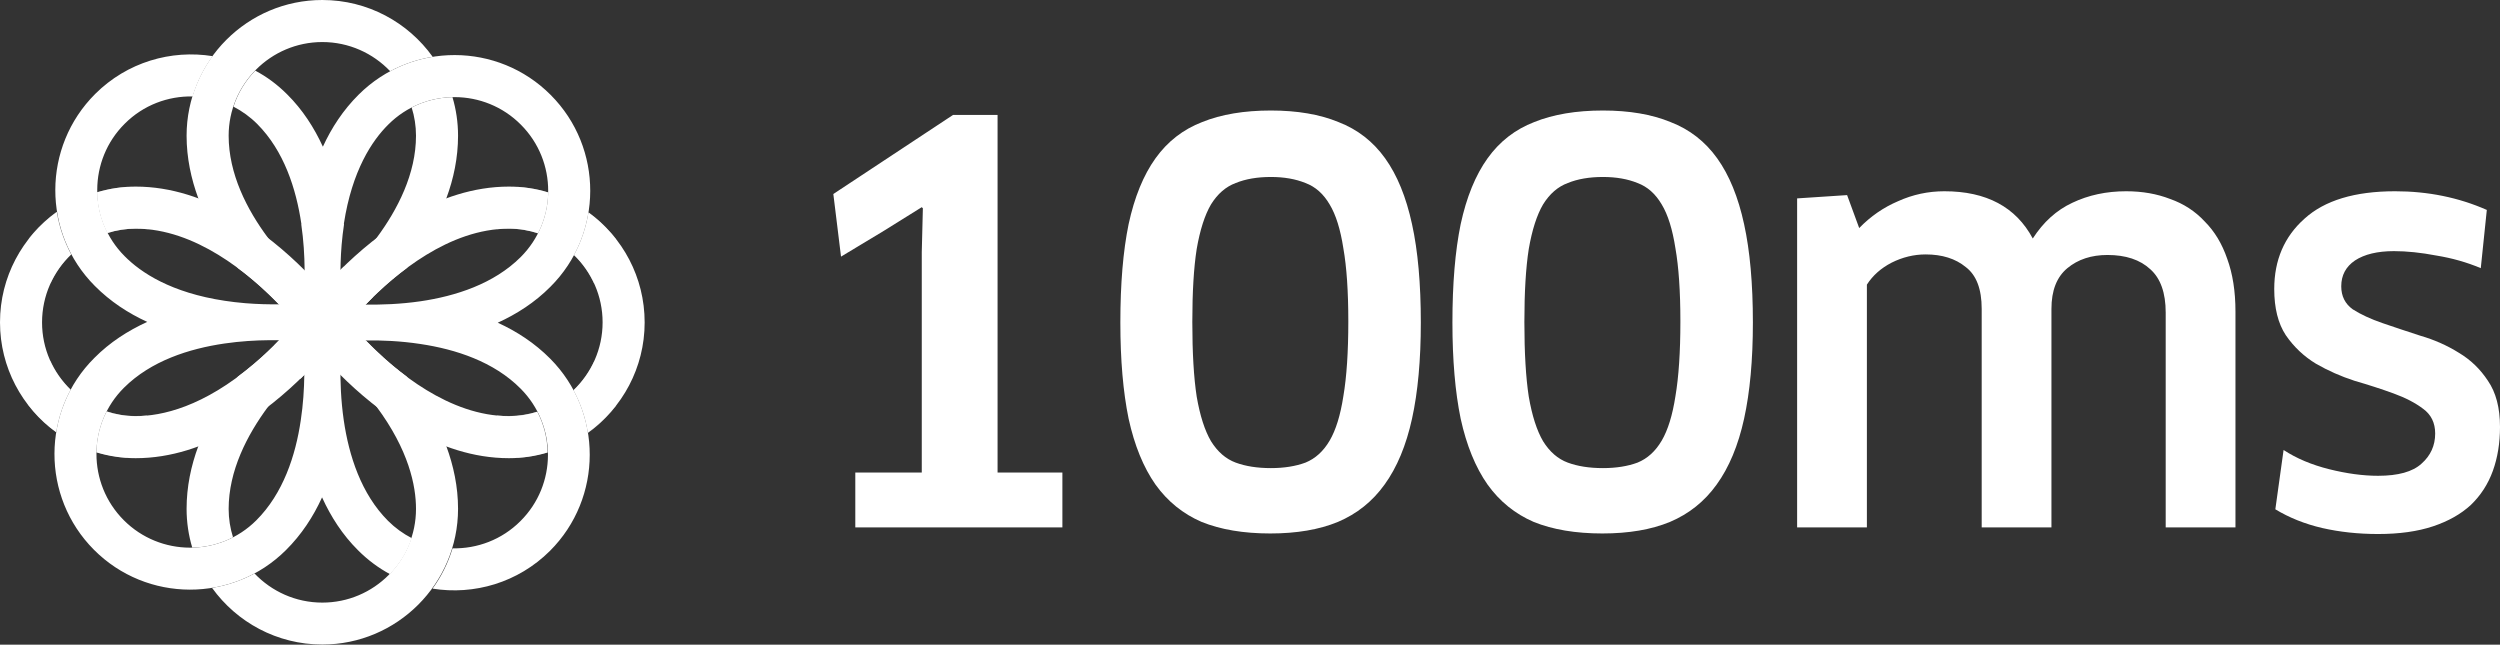 <svg width="318" height="82" viewBox="0 0 318 82" fill="none" xmlns="http://www.w3.org/2000/svg">
<rect x="0" y="0" width="318" height="82" fill="#333333" stroke="none"/>
<path fill-rule="evenodd" clip-rule="evenodd" d="M46.519 43.296C47.907 44.727 49.671 46.372 51.714 47.887C53.684 50.449 55.541 53.444 56.775 56.759C57.687 59.242 58.264 61.916 58.264 64.719C58.264 74.232 50.512 81.984 40.999 81.984C35.231 81.984 30.111 79.14 26.973 74.777C28.841 74.473 30.668 73.863 32.374 72.945C34.546 75.226 37.611 76.651 40.999 76.651C47.582 76.651 52.915 71.302 52.915 64.735C52.915 61.788 52.002 57.256 47.886 51.715C47.389 51.042 46.845 50.369 46.252 49.664C45.223 48.451 44.194 47.382 43.258 46.478C43.281 45.291 43.346 44.255 43.417 43.438C44.252 43.371 45.309 43.311 46.519 43.296ZM57.553 12.356C58.016 13.913 58.264 15.561 58.264 17.265C58.264 20.052 57.703 22.726 56.775 25.225C55.541 28.556 53.684 31.551 51.714 34.113C49.652 35.642 47.868 37.303 46.473 38.744C45.282 38.722 44.242 38.657 43.417 38.585C43.348 37.758 43.289 36.706 43.275 35.5C44.711 34.108 46.364 32.338 47.886 30.286C50.593 26.634 52.915 22.102 52.915 17.265C52.915 16.014 52.721 14.806 52.361 13.672C53.987 12.834 55.767 12.396 57.553 12.356ZM55.039 7.227C51.906 2.855 46.783 0 40.999 0C31.47 0 23.734 7.752 23.734 17.265C23.734 20.068 24.311 22.742 25.224 25.225C26.457 28.54 28.315 31.551 30.285 34.113C32.339 35.636 34.11 37.291 35.502 38.728C36.706 38.713 37.755 38.654 38.581 38.585C38.653 37.757 38.718 36.71 38.74 35.512C37.304 34.119 35.649 32.344 34.112 30.286C31.39 26.634 29.084 22.102 29.084 17.265C29.084 10.698 34.433 5.349 40.999 5.349C44.39 5.349 47.456 6.776 49.629 9.059C51.337 8.14 53.168 7.53 55.039 7.227ZM24.454 69.66C23.986 68.095 23.734 66.436 23.734 64.719C23.734 61.932 24.295 59.258 25.224 56.759C26.457 53.444 28.315 50.449 30.285 47.887C30.957 47.39 31.63 46.846 32.335 46.253C33.54 45.231 34.603 44.209 35.503 43.278C36.699 43.3 37.742 43.366 38.565 43.438C38.631 44.268 38.69 45.317 38.706 46.517C37.274 47.906 35.628 49.67 34.112 51.715C31.406 55.366 29.084 59.898 29.084 64.735C29.084 65.993 29.28 67.206 29.643 68.346C28.018 69.183 26.239 69.621 24.454 69.66Z" fill="white"/>
<path fill-rule="evenodd" clip-rule="evenodd" d="M63.315 41.049C65.733 42.154 68.022 43.643 69.992 45.628C76.702 52.387 76.686 63.342 69.959 70.068C65.891 74.12 60.302 75.722 55.017 74.873C56.138 73.335 57.003 71.606 57.563 69.748C60.686 69.812 63.825 68.659 66.196 66.288C70.856 61.66 70.872 54.1 66.228 49.44C62.816 45.997 57.964 44.427 53.463 43.754C50.949 43.37 48.531 43.274 46.545 43.306C45.343 43.322 44.286 43.386 43.454 43.45C43.389 44.267 43.325 45.308 43.309 46.493C43.277 48.495 43.358 50.913 43.726 53.46C44.383 57.96 45.936 62.813 49.347 66.24C50.26 67.153 51.285 67.89 52.374 68.451C51.814 70.18 50.853 71.75 49.604 73.031C48.146 72.246 46.785 71.237 45.552 70.004C43.566 68.034 42.092 65.728 40.987 63.309C40.98 63.294 40.973 63.279 40.967 63.264C40.961 63.275 40.956 63.286 40.951 63.297C39.846 65.716 38.356 68.006 36.37 69.976C29.612 76.702 18.657 76.67 11.947 69.928C5.236 63.185 5.252 52.231 12.011 45.52C13.981 43.534 16.287 42.061 18.705 40.956C18.713 40.952 18.72 40.949 18.728 40.945C16.314 39.841 14.029 38.353 12.063 36.371C5.336 29.629 5.368 18.674 12.111 11.947C16.179 7.895 21.768 6.294 27.054 7.143C25.933 8.68 25.068 10.41 24.507 12.268C21.384 12.204 18.245 13.357 15.875 15.727C11.214 20.355 11.198 27.915 15.843 32.575C17.909 34.673 21.768 37.236 28.591 38.261C29.408 38.389 30.273 38.485 31.186 38.565C32.755 38.693 34.229 38.725 35.526 38.709C36.718 38.694 37.753 38.63 38.582 38.567C38.774 36.354 38.915 32.6 38.324 28.559C38.328 28.535 38.331 28.51 38.334 28.485C37.672 24.004 36.117 19.184 32.723 15.775C31.81 14.862 30.785 14.126 29.696 13.565C30.257 11.835 31.218 10.266 32.467 8.984C33.924 9.753 35.286 10.762 36.519 11.995C38.497 13.957 39.966 16.253 41.07 18.66C42.172 16.26 43.655 13.988 45.627 12.031C52.386 5.305 63.341 5.337 70.051 12.079C76.778 18.822 76.746 29.777 70.003 36.487C68.035 38.471 65.731 39.944 63.315 41.049ZM53.467 38.325C57.961 37.667 62.802 36.113 66.224 32.708C70.884 28.063 70.9 20.504 66.256 15.859C61.627 11.198 54.068 11.182 49.407 15.827C47.324 17.879 44.782 21.7 43.743 28.436C43.748 28.476 43.753 28.516 43.758 28.555C43.63 29.372 43.534 30.237 43.454 31.15C43.325 32.72 43.293 34.193 43.309 35.49C43.325 36.708 43.389 37.748 43.454 38.581C43.78 38.613 44.142 38.643 44.536 38.668C44.822 38.685 45.123 38.7 45.439 38.714C45.78 38.727 46.139 38.736 46.513 38.742C48.498 38.773 50.933 38.693 53.463 38.325C53.465 38.325 53.466 38.325 53.467 38.325ZM15.742 66.164C20.371 70.809 27.93 70.841 32.591 66.196C36.018 62.785 37.604 57.932 38.26 53.448C38.869 49.412 38.741 45.648 38.565 43.438C36.37 43.246 32.607 43.102 28.555 43.694C24.055 44.351 19.202 45.904 15.774 49.316C11.114 53.944 11.098 61.504 15.742 66.164Z" fill="white"/>
<path d="M9.049 32.368C8.136 30.654 7.511 28.828 7.223 26.954C2.851 30.109 0 35.218 0 41C0 46.75 2.819 51.843 7.143 54.982C7.447 53.108 8.056 51.266 8.985 49.568C6.743 47.406 5.349 44.363 5.349 41.016C5.349 37.605 6.775 34.546 9.049 32.368ZM74.857 27.018C74.553 28.892 73.944 30.734 73.015 32.448C75.257 34.61 76.651 37.653 76.651 41C76.651 44.395 75.225 47.454 72.951 49.632C73.864 51.33 74.489 53.172 74.777 55.046C79.149 51.907 82 46.782 82 41.016C82 35.25 79.181 30.157 74.857 27.018ZM64.735 29.084C66.032 29.084 67.266 29.293 68.435 29.677C69.268 28.043 69.7 26.266 69.732 24.472C68.147 23.991 66.481 23.735 64.735 23.735C55.654 23.735 47.887 29.757 43.274 34.353C42.393 35.234 41.625 36.051 41 36.772C40.375 36.051 39.607 35.234 38.742 34.37C34.145 29.773 26.362 23.735 17.265 23.735C15.551 23.735 13.902 23.991 12.348 24.456C12.38 26.25 12.829 28.027 13.661 29.645C14.798 29.277 16.016 29.084 17.265 29.084C24.824 29.084 31.631 34.738 35.491 38.726C36.323 39.591 37.028 40.375 37.573 41.016C37.044 41.641 36.355 42.425 35.523 43.274C34.626 44.203 33.553 45.244 32.336 46.269C25.865 51.779 20.564 52.932 17.265 52.932C15.968 52.932 14.734 52.723 13.565 52.339C12.732 53.973 12.3 55.75 12.268 57.544C13.854 58.025 15.519 58.281 17.265 58.281C26.346 58.281 34.113 52.259 38.71 47.678C39.591 46.798 40.359 45.965 41 45.244C41.625 45.965 42.393 46.782 43.258 47.647C47.855 52.243 55.638 58.281 64.735 58.281C66.449 58.281 68.098 58.025 69.652 57.56C69.62 55.766 69.171 53.989 68.339 52.371C67.202 52.739 65.984 52.932 64.735 52.932C57.192 52.932 50.385 47.294 46.509 43.306C45.677 42.441 44.972 41.657 44.427 41.016C44.956 40.391 45.66 39.607 46.493 38.742C50.353 34.754 57.176 29.084 64.735 29.084Z" fill="white"/>
<path d="M37.572 41C38.71 42.41 39.847 43.819 41 45.229C40.679 45.597 40.343 45.965 39.991 46.334C39.398 46.974 38.79 47.599 38.213 48.191C37.092 46.782 35.987 45.357 34.866 43.947C35.49 43.323 36.115 42.666 36.756 41.961C37.044 41.625 37.316 41.321 37.572 41Z" fill="white"/>
<path d="M44.427 41C43.29 39.591 42.136 38.181 40.999 36.772C41.4 36.308 41.832 35.843 42.297 35.363C42.777 34.866 43.242 34.386 43.722 33.921C44.955 35.219 46.172 36.516 47.406 37.813C46.701 38.502 45.98 39.255 45.26 40.055C44.971 40.376 44.699 40.696 44.427 41Z" fill="white"/>
<path opacity="0.5" d="M18.866 29.164C18.338 29.116 17.809 29.084 17.265 29.084C16.015 29.084 14.798 29.276 13.661 29.645C12.828 28.011 12.38 26.249 12.348 24.455C13.581 24.087 14.878 23.847 16.224 23.767L18.866 29.164Z" fill="white"/>
<path opacity="0.5" d="M9.048 32.367C7.959 33.392 7.079 34.626 6.438 36.003L3.667 30.349C4.676 29.052 5.877 27.915 7.207 26.954C7.527 28.828 8.136 30.67 9.048 32.367Z" fill="white"/>
<path opacity="0.5" d="M63.197 29.164C63.678 29.1 64.222 29.068 64.799 29.084C66.256 29.1 67.489 29.372 68.434 29.677C68.771 29.02 69.139 28.155 69.395 27.082C69.635 26.073 69.716 25.176 69.716 24.487C69.155 24.311 68.53 24.135 67.81 24.007C67.089 23.879 66.416 23.799 65.84 23.767L63.197 29.164Z" fill="white"/>
<path opacity="0.5" d="M73.016 32.432C73.448 32.848 73.945 33.393 74.425 34.081C74.938 34.802 75.29 35.475 75.562 36.051C76.491 34.177 77.436 32.303 78.365 30.414C77.933 29.853 77.404 29.261 76.779 28.636C76.107 27.979 75.45 27.451 74.858 27.018C74.729 27.819 74.521 28.764 74.169 29.789C73.817 30.814 73.416 31.711 73.016 32.432Z" fill="white"/>
<path opacity="0.5" d="M18.707 52.835C18.227 52.9 17.698 52.931 17.106 52.916C15.68 52.9 14.479 52.627 13.582 52.323C13.262 52.947 12.894 53.78 12.637 54.805C12.365 55.862 12.285 56.807 12.285 57.528C12.829 57.688 13.454 57.848 14.143 57.977C14.848 58.105 15.488 58.185 16.065 58.233L18.707 52.835Z" fill="white"/>
<path opacity="0.5" d="M8.984 49.568C8.552 49.136 8.055 48.591 7.559 47.903C7.03 47.166 6.662 46.477 6.406 45.885C5.477 47.758 4.532 49.648 3.603 51.522C4.02 52.067 4.532 52.675 5.157 53.3C5.861 53.989 6.55 54.549 7.159 54.966C7.287 54.133 7.511 53.14 7.895 52.051C8.216 51.074 8.616 50.241 8.984 49.568Z" fill="white"/>
<path opacity="0.5" d="M63.197 52.834C63.678 52.898 64.222 52.93 64.799 52.914C66.208 52.898 67.409 52.642 68.338 52.37C68.659 52.995 69.027 53.827 69.283 54.852C69.555 55.909 69.62 56.838 69.62 57.543C69.091 57.703 68.482 57.863 67.81 57.991C67.089 58.12 66.416 58.2 65.84 58.232L63.197 52.834Z" fill="white"/>
<path opacity="0.5" d="M72.952 49.633C73.416 49.2 73.945 48.624 74.457 47.903C74.938 47.23 75.29 46.59 75.546 46.045C76.475 47.903 77.42 49.777 78.349 51.635C77.916 52.179 77.388 52.788 76.763 53.412C76.075 54.085 75.402 54.63 74.793 55.062C74.665 54.277 74.473 53.364 74.137 52.371C73.769 51.282 73.352 50.369 72.952 49.633Z" fill="white"/>
<path d="M108.795 60.102H117.249V32.084L117.389 26.494L117.249 26.354L112.428 29.359L106.978 32.642L106 24.677L121.232 14.616H126.891V60.102H135.136V67.089H108.795V60.102Z" fill="white"/>
<path d="M180.729 41.027C180.729 45.778 180.356 49.854 179.611 53.254C178.865 56.655 177.701 59.449 176.117 61.639C174.58 63.781 172.6 65.365 170.178 66.39C167.803 67.368 164.938 67.857 161.584 67.857C158.184 67.857 155.272 67.368 152.85 66.39C150.475 65.365 148.518 63.781 146.981 61.639C145.444 59.449 144.303 56.655 143.558 53.254C142.859 49.854 142.509 45.778 142.509 41.027C142.509 36.089 142.859 31.921 143.558 28.52C144.303 25.073 145.444 22.278 146.981 20.136C148.518 17.993 150.498 16.456 152.92 15.524C155.342 14.546 158.254 14.057 161.654 14.057C165.008 14.057 167.872 14.546 170.248 15.524C172.67 16.456 174.65 17.993 176.187 20.136C177.724 22.278 178.865 25.073 179.611 28.52C180.356 31.921 180.729 36.089 180.729 41.027ZM171.506 40.887C171.506 37.068 171.296 33.97 170.877 31.594C170.504 29.172 169.922 27.309 169.13 26.005C168.338 24.654 167.313 23.746 166.056 23.28C164.798 22.767 163.331 22.511 161.654 22.511C159.931 22.511 158.44 22.767 157.182 23.28C155.925 23.746 154.877 24.654 154.038 26.005C153.246 27.356 152.641 29.242 152.221 31.664C151.849 34.04 151.663 37.138 151.663 40.957C151.663 44.87 151.849 48.037 152.221 50.459C152.641 52.882 153.246 54.768 154.038 56.119C154.877 57.47 155.925 58.378 157.182 58.844C158.44 59.31 159.931 59.543 161.654 59.543C163.331 59.543 164.798 59.31 166.056 58.844C167.313 58.331 168.338 57.4 169.13 56.049C169.922 54.698 170.504 52.812 170.877 50.39C171.296 47.921 171.506 44.753 171.506 40.887Z" fill="white"/>
<path d="M222.967 41.027C222.967 45.778 222.595 49.854 221.85 53.254C221.104 56.655 219.94 59.449 218.356 61.639C216.819 63.781 214.839 65.365 212.417 66.39C210.041 67.368 207.177 67.857 203.823 67.857C200.423 67.857 197.511 67.368 195.089 66.39C192.714 65.365 190.757 63.781 189.22 61.639C187.683 59.449 186.542 56.655 185.796 53.254C185.098 49.854 184.748 45.778 184.748 41.027C184.748 36.089 185.098 31.921 185.796 28.52C186.542 25.073 187.683 22.278 189.22 20.136C190.757 17.993 192.737 16.456 195.159 15.524C197.581 14.546 200.492 14.057 203.893 14.057C207.247 14.057 210.111 14.546 212.487 15.524C214.909 16.456 216.889 17.993 218.426 20.136C219.963 22.278 221.104 25.073 221.85 28.52C222.595 31.921 222.967 36.089 222.967 41.027ZM213.745 40.887C213.745 37.068 213.535 33.97 213.116 31.594C212.743 29.172 212.161 27.309 211.369 26.005C210.577 24.654 209.552 23.746 208.295 23.28C207.037 22.767 205.57 22.511 203.893 22.511C202.169 22.511 200.679 22.767 199.421 23.28C198.163 23.746 197.115 24.654 196.277 26.005C195.485 27.356 194.88 29.242 194.46 31.664C194.088 34.04 193.901 37.138 193.901 40.957C193.901 44.87 194.088 48.037 194.46 50.459C194.88 52.882 195.485 54.768 196.277 56.119C197.115 57.47 198.163 58.378 199.421 58.844C200.679 59.31 202.169 59.543 203.893 59.543C205.57 59.543 207.037 59.31 208.295 58.844C209.552 58.331 210.577 57.4 211.369 56.049C212.161 54.698 212.743 52.812 213.116 50.39C213.535 47.921 213.745 44.753 213.745 40.887Z" fill="white"/>
<path d="M275.477 67.089V39.769C275.477 37.254 274.825 35.414 273.521 34.249C272.217 33.038 270.4 32.433 268.071 32.433C266.021 32.433 264.321 32.992 262.97 34.11C261.62 35.228 260.944 36.951 260.944 39.28V67.089H252.071V39.28C252.071 36.765 251.395 34.995 250.044 33.97C248.74 32.899 247.04 32.363 244.944 32.363C243.453 32.363 242.009 32.712 240.612 33.411C239.261 34.11 238.213 35.041 237.468 36.206V67.089H228.594V25.236L234.952 24.817L236.49 29.009C237.934 27.519 239.587 26.377 241.45 25.586C243.314 24.747 245.27 24.328 247.319 24.328C252.676 24.328 256.426 26.331 258.569 30.337C259.919 28.241 261.596 26.727 263.599 25.795C265.649 24.817 267.931 24.328 270.447 24.328C272.496 24.328 274.359 24.654 276.036 25.306C277.76 25.912 279.227 26.866 280.438 28.171C281.696 29.428 282.651 31.012 283.303 32.922C284.001 34.832 284.351 37.068 284.351 39.63V67.089H275.477Z" fill="white"/>
<path d="M318 54.302C318 56.352 317.697 58.215 317.092 59.892C316.486 61.569 315.555 63.013 314.297 64.224C313.039 65.388 311.432 66.297 309.476 66.949C307.519 67.601 305.19 67.927 302.489 67.927C299.973 67.927 297.598 67.671 295.362 67.159C293.173 66.646 291.193 65.854 289.423 64.783L290.471 57.237C292.101 58.308 294.034 59.123 296.27 59.682C298.506 60.241 300.579 60.521 302.489 60.521C305.051 60.521 306.891 60.008 308.009 58.984C309.173 57.959 309.755 56.678 309.755 55.141C309.755 53.79 309.243 52.742 308.218 51.997C307.24 51.251 305.982 50.599 304.445 50.04C302.908 49.481 301.254 48.946 299.484 48.433C297.761 47.874 296.131 47.152 294.593 46.267C293.056 45.336 291.775 44.124 290.751 42.634C289.772 41.143 289.283 39.187 289.283 36.765C289.283 33.085 290.564 30.104 293.126 27.821C295.688 25.492 299.531 24.328 304.655 24.328C308.847 24.328 312.736 25.12 316.323 26.703L315.555 34.11C313.784 33.364 311.898 32.829 309.895 32.503C307.939 32.13 306.145 31.944 304.515 31.944C302.419 31.944 300.765 32.34 299.554 33.132C298.39 33.923 297.807 35.018 297.807 36.416C297.807 37.673 298.297 38.651 299.275 39.35C300.299 40.002 301.557 40.584 303.048 41.097C304.538 41.609 306.145 42.145 307.869 42.704C309.639 43.216 311.269 43.938 312.76 44.87C314.25 45.755 315.485 46.943 316.463 48.433C317.488 49.924 318 51.88 318 54.302Z" fill="white"/>
</svg>
